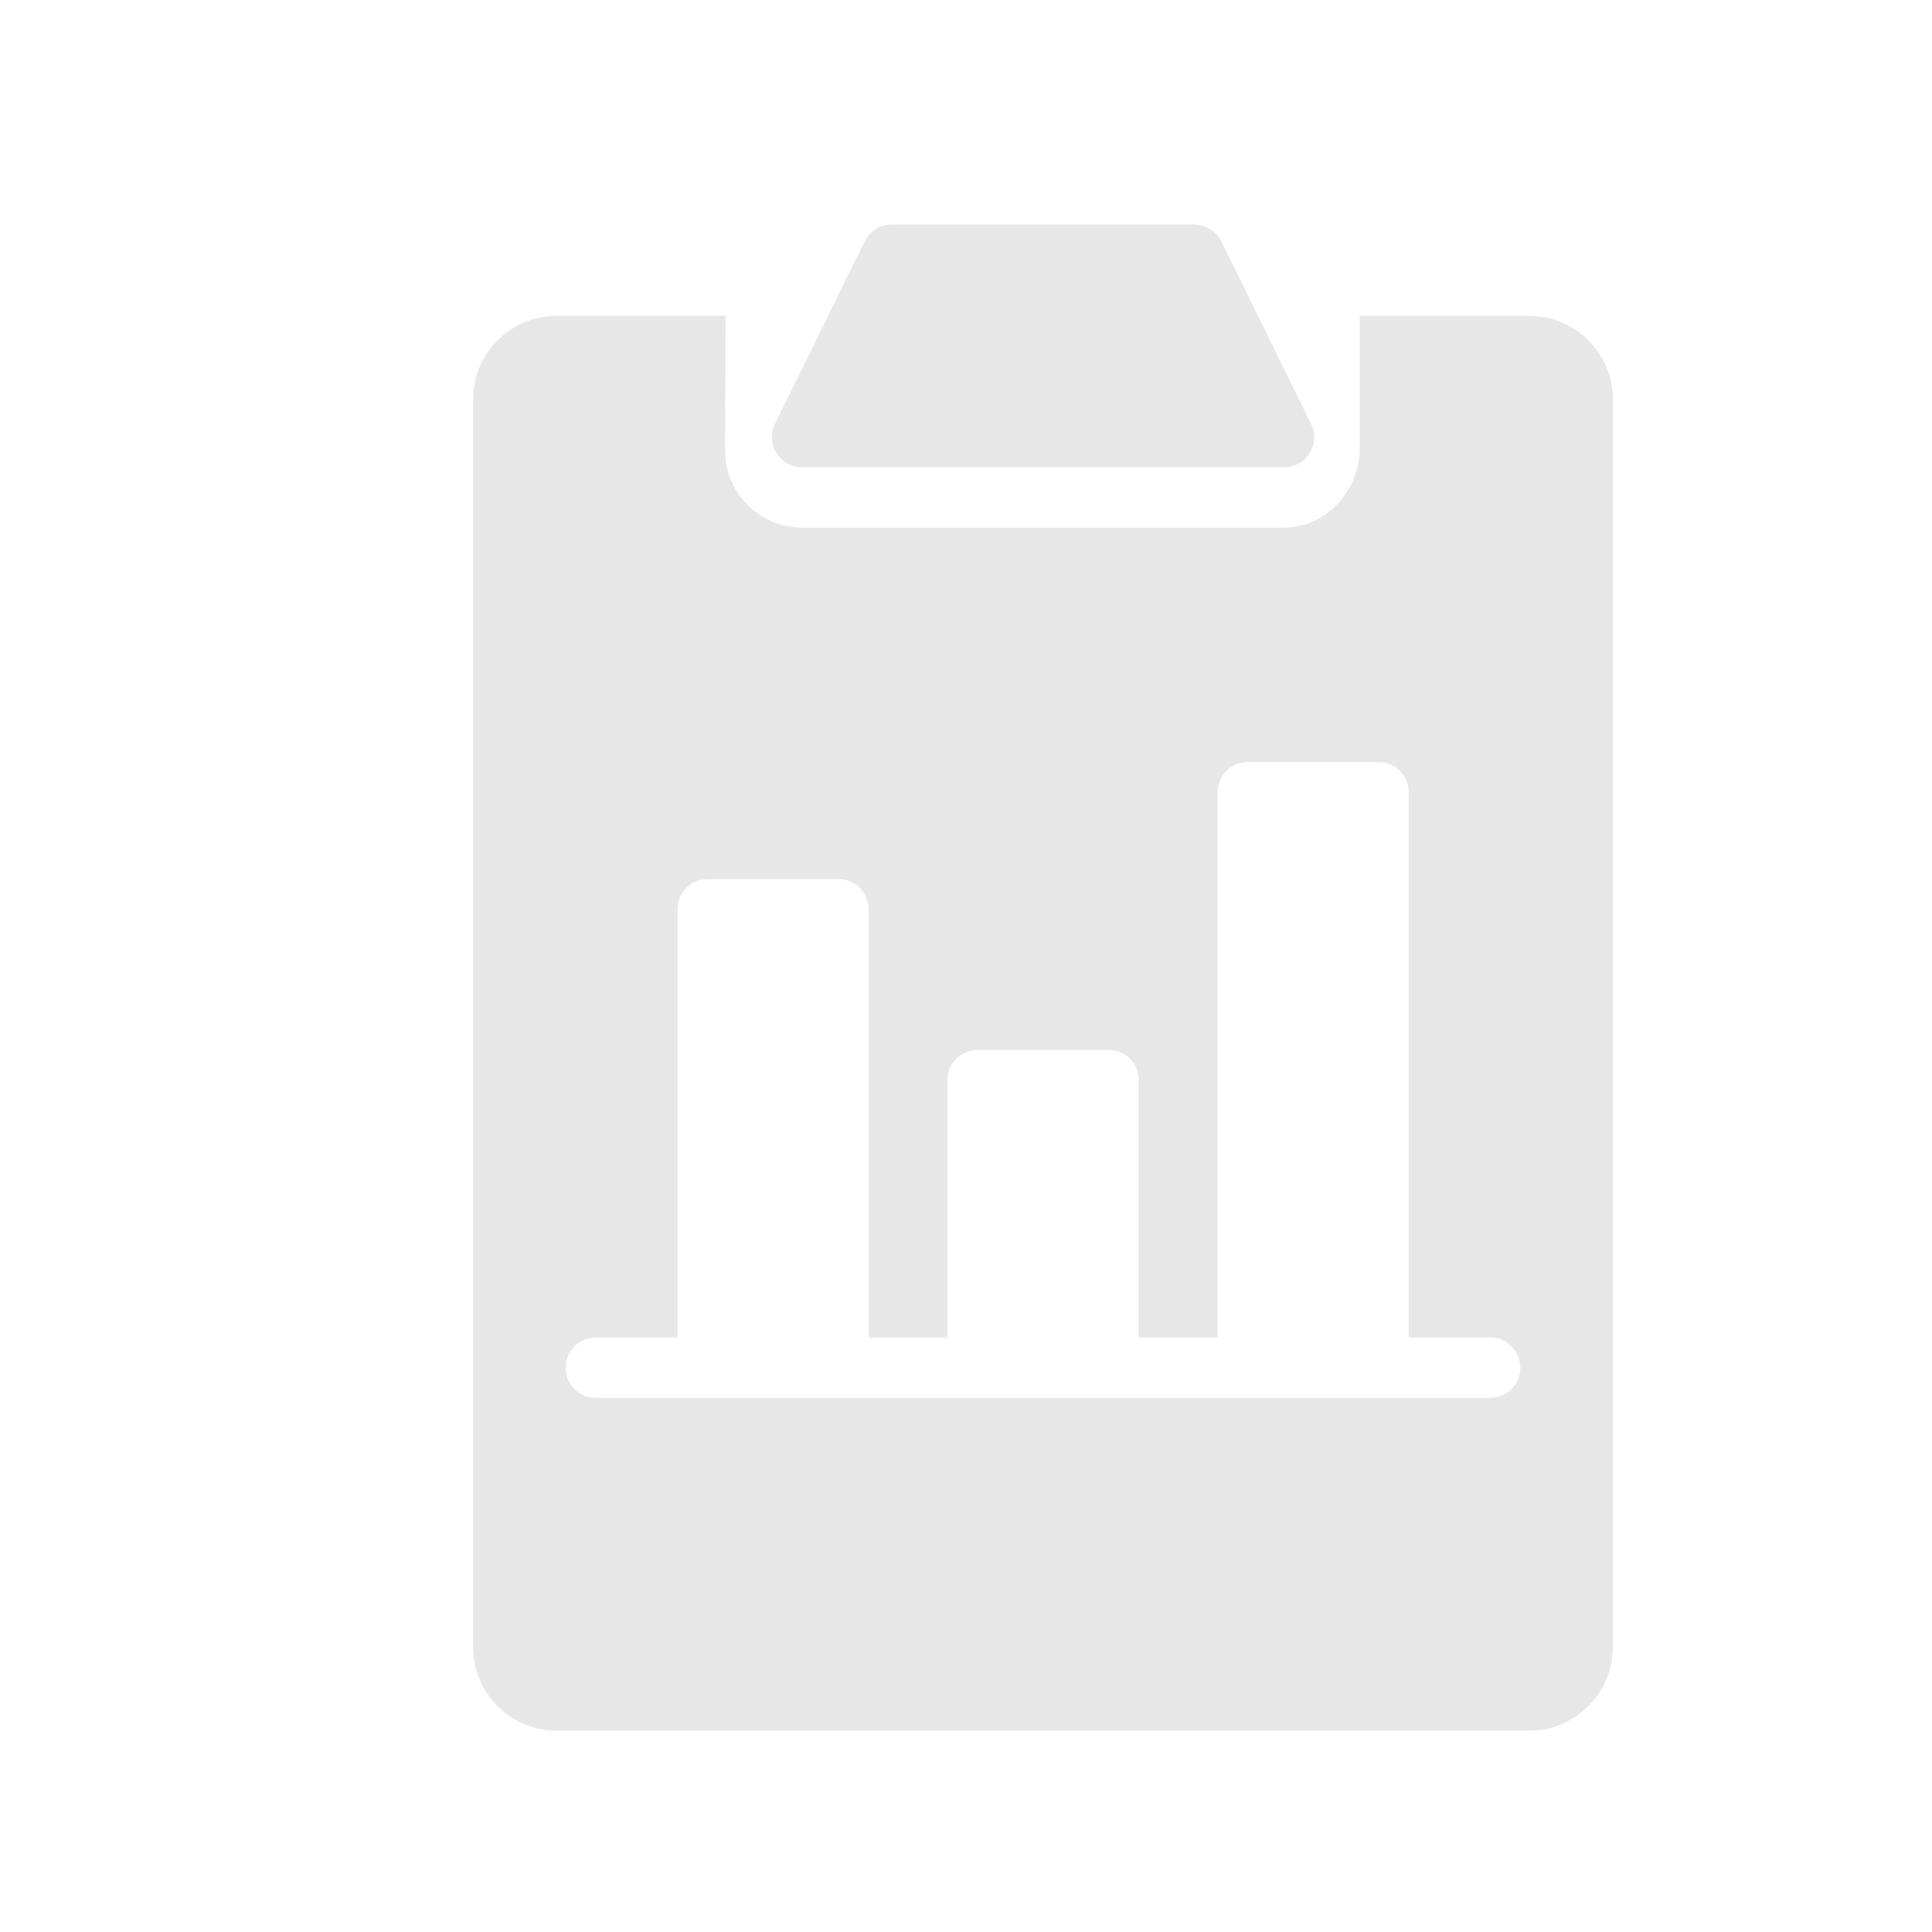 <svg width="19" height="19" viewBox="0 0 19 19" fill="none" xmlns="http://www.w3.org/2000/svg">
<path d="M15.044 3.107H13.373V4.401C13.373 4.816 13.053 5.183 12.635 5.189H7.887C7.467 5.186 7.126 4.843 7.129 4.422L7.135 3.107H5.47C5.02 3.107 4.653 3.474 4.653 3.924V16.202C4.653 16.649 5.02 17.02 5.47 17.02H15.043C15.494 17.02 15.861 16.649 15.861 16.202V3.924C15.861 3.474 15.494 3.107 15.043 3.107H15.044ZM14.655 13.747H5.858C5.695 13.747 5.562 13.614 5.562 13.451C5.562 13.288 5.695 13.154 5.858 13.154H6.664V8.942C6.664 8.779 6.794 8.646 6.96 8.646H8.246C8.412 8.646 8.542 8.779 8.542 8.942V13.154H9.318V10.622C9.318 10.456 9.451 10.326 9.614 10.326H10.903C11.066 10.326 11.199 10.456 11.199 10.622V13.154H11.975L11.975 7.79C11.975 7.624 12.108 7.494 12.271 7.494H13.557C13.72 7.494 13.853 7.624 13.853 7.79V13.154H14.656C14.819 13.154 14.952 13.288 14.952 13.451C14.952 13.614 14.819 13.747 14.656 13.747H14.655Z" fill="#E7E7E7"/>
<path d="M7.887 4.595H12.627C12.73 4.595 12.825 4.545 12.878 4.456C12.935 4.37 12.938 4.26 12.893 4.168L12.011 2.373C11.96 2.273 11.856 2.208 11.744 2.208L8.77 2.208C8.657 2.208 8.554 2.273 8.503 2.374L7.621 4.169C7.576 4.26 7.579 4.37 7.636 4.456C7.689 4.545 7.784 4.595 7.887 4.595H7.887Z" fill="#E7E7E7"/>
</svg>
